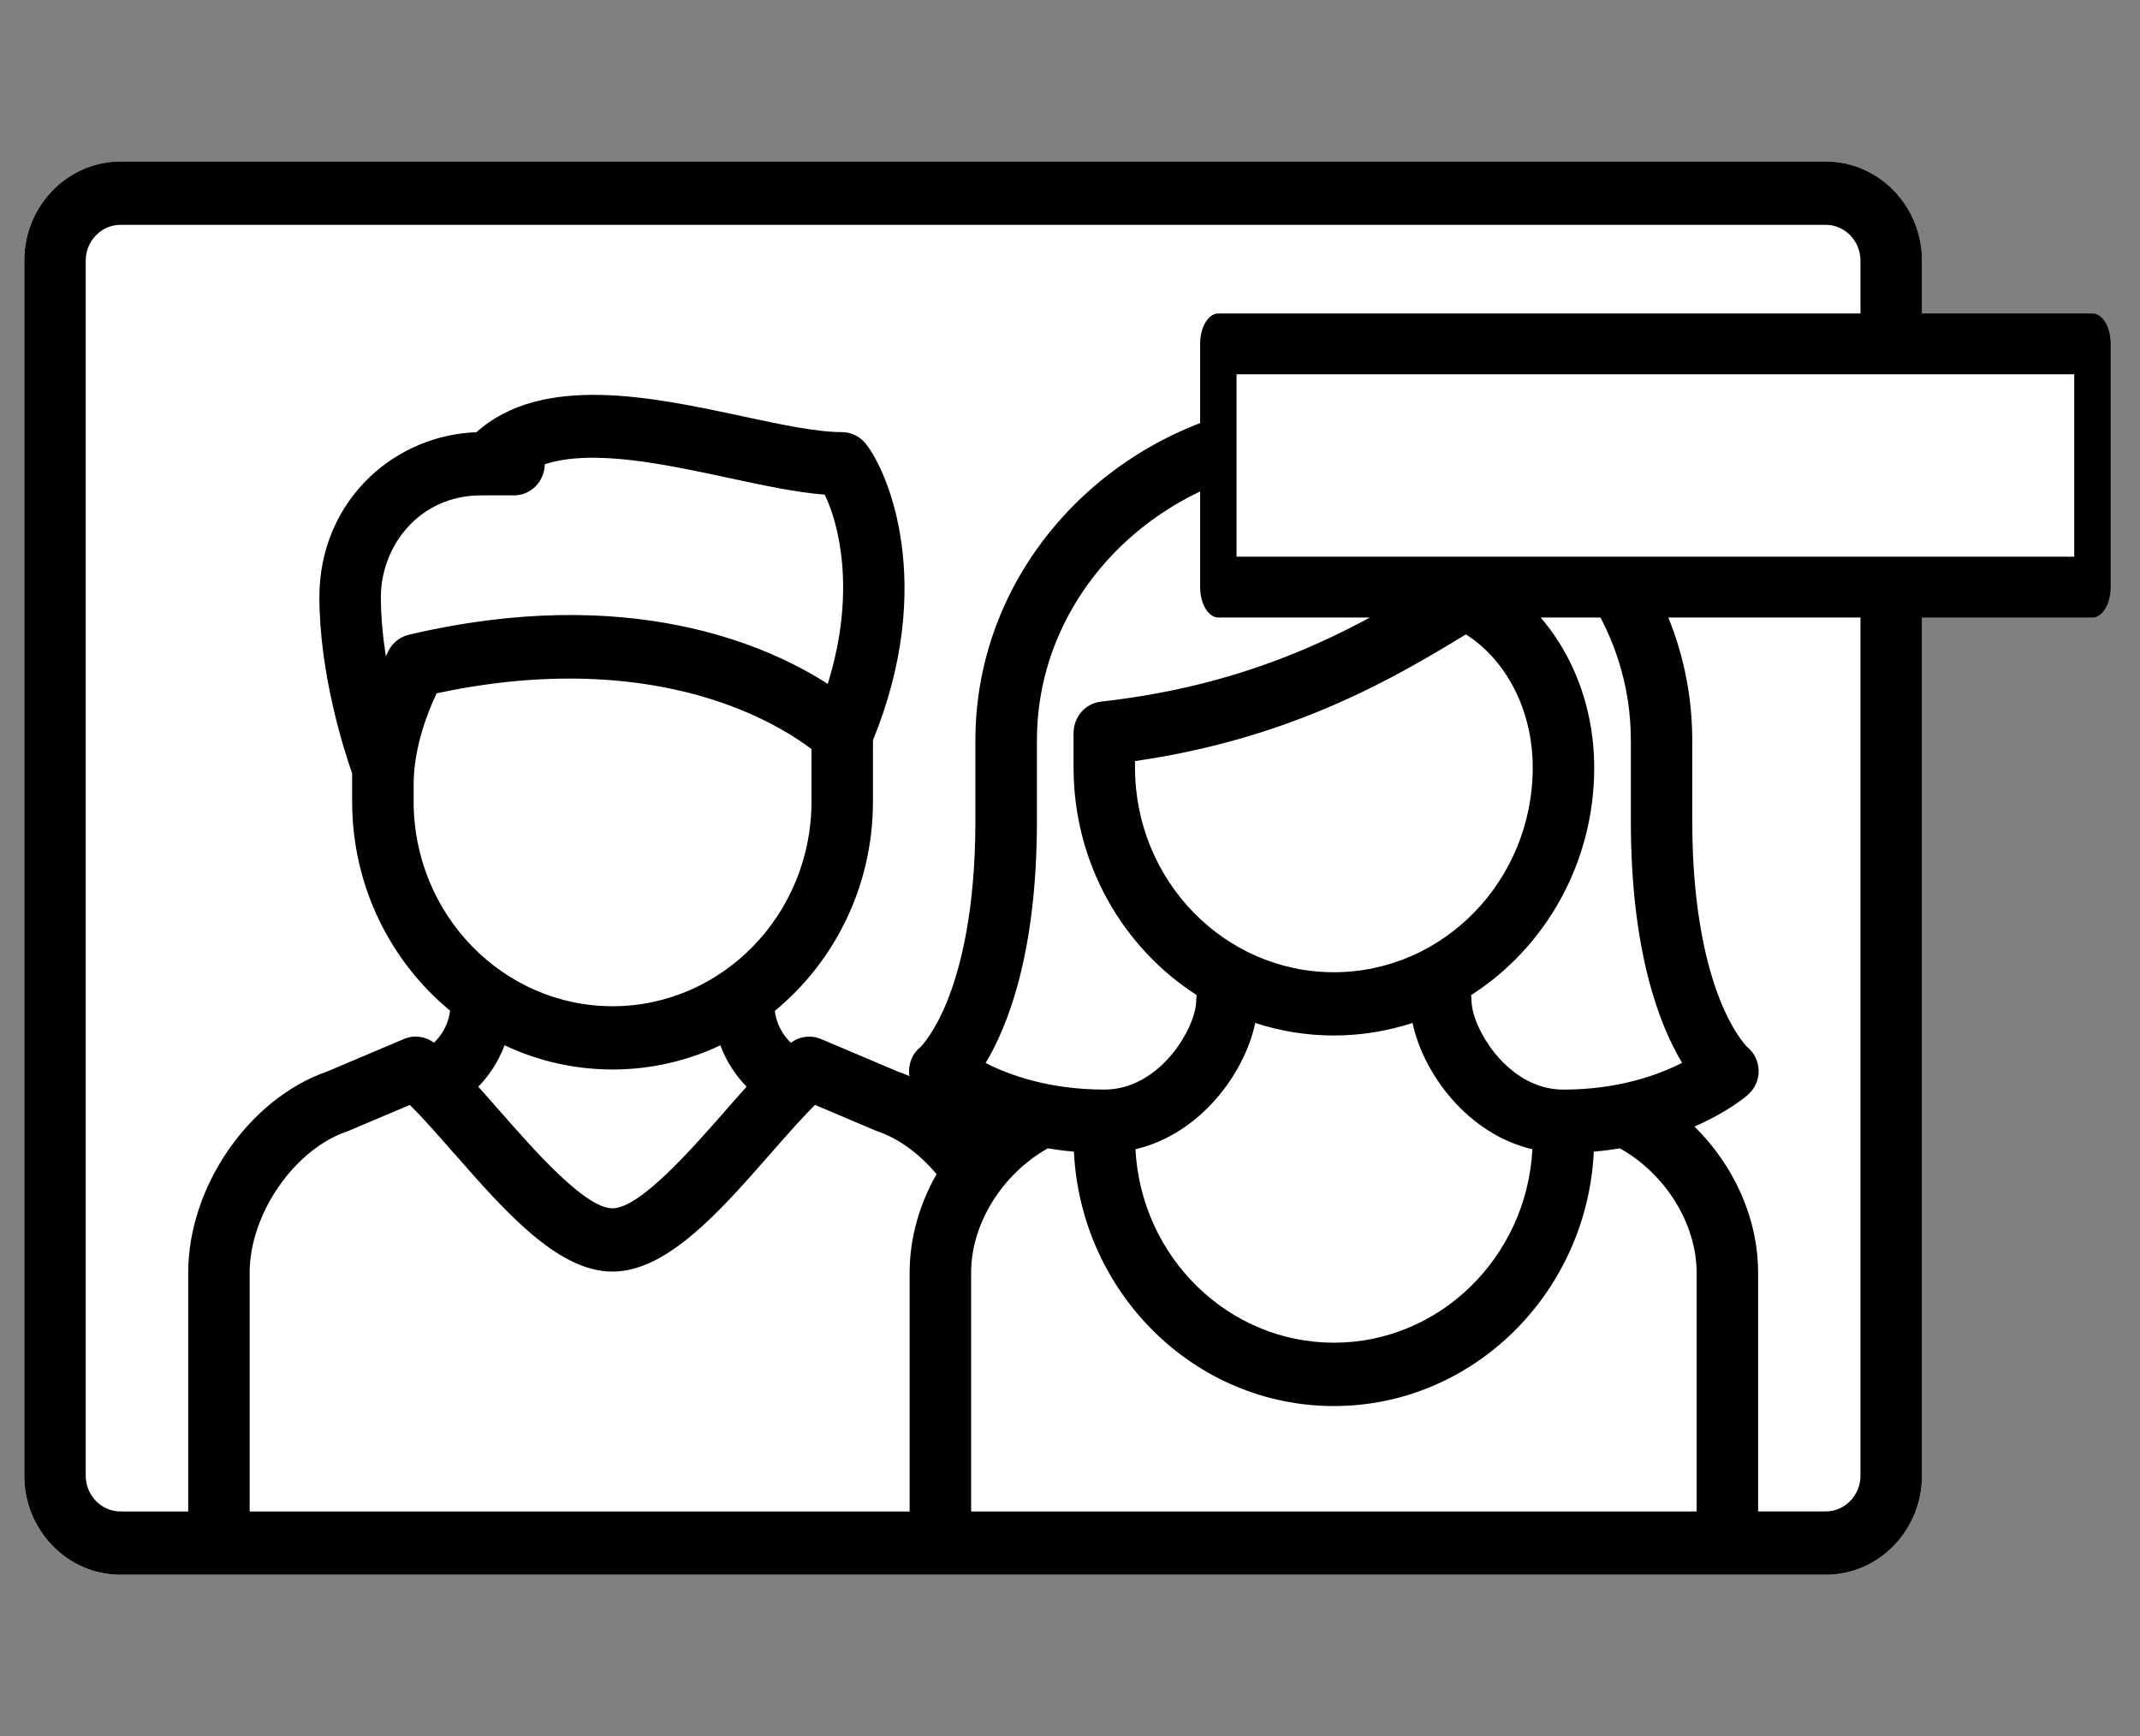 <?xml version="1.0" encoding="UTF-8" standalone="no"?>
<svg
   xmlns:dc="http://purl.org/dc/elements/1.1/"
   xmlns:cc="http://creativecommons.org/ns#"
   xmlns:rdf="http://www.w3.org/1999/02/22-rdf-syntax-ns#"
   xmlns:svg="http://www.w3.org/2000/svg"
   xmlns="http://www.w3.org/2000/svg"
   xmlns:sodipodi="http://sodipodi.sourceforge.net/DTD/sodipodi-0.dtd"
   xmlns:inkscape="http://www.inkscape.org/namespaces/inkscape"
   width="53"
   height="43"
   viewBox="0 0 53 43"
   version="1.1"
   id="svg2"
   inkscape:version="0.48.4 r9939"
   sodipodi:docname="ico-txt-as-bubble.svg">
  <rect x="0" y="0" width="53" height="43" fill="#808080" stroke="none"/>
  <sodipodi:namedview
     pagecolor="#ffffff"
     bordercolor="#666666"
     borderopacity="1"
     objecttolerance="10"
     gridtolerance="10"
     guidetolerance="10"
     inkscape:pageopacity="0"
     inkscape:pageshadow="2"
     inkscape:window-width="1920"
     inkscape:window-height="1004"
     id="namedview16"
     showgrid="false"
     inkscape:zoom="15.52346"
     inkscape:cx="15.556123"
     inkscape:cy="20.728761"
     inkscape:window-x="1920"
     inkscape:window-y="24"
     inkscape:window-maximized="1"
     inkscape:current-layer="ico-txt-as-title" />
  <!-- Generator: Sketch 3.8.3 (29802) - http://www.bohemiancoding.com/sketch -->
  <title
     id="title4">ico-txt-as-title</title>
  <desc
     id="desc6">Created with Sketch.</desc>
  <defs
     id="defs8" />
  <g
     id="Symbols"
     style="fill:none;stroke:none">
    <g
       id="ico-txt-as-title">
      <g
         id="g2995"
         transform="translate(0.601,-4)">
        <g
           transform="translate(0,8)"
           id="ico-pic">
          <path
             style="fill:#ffffff"
             inkscape:connector-curvature="0"
             id="Path"
             d="M 44.615,0 2.386,0 C 1.07,0 0,1.101 0,2.455 L 0,32.545 C 0,33.899 1.07,35 2.386,35 L 44.615,35 C 45.93,35 47,33.899 47,32.545 L 47,2.455 C 47,1.101 45.93,0 44.615,0 l 0,0 z" />
          <path
             style="fill:#000000"
             inkscape:connector-curvature="0"
             id="Fill-1"
             d="M 44.615,0 2.386,0 C 1.07,0 0,1.101 0,2.455 L 0,32.545 C 0,33.899 1.07,35 2.386,35 L 44.615,35 C 45.93,35 47,33.899 47,32.545 L 47,2.455 C 47,1.101 45.93,0 44.615,0 l 0,0 z M 8.832,10.783 c 0,-1.236 0.93,-2.515 2.487,-2.515 l 0.812,0 c 0.416,0 0.753,-0.343 0.76,-0.77 1.178,-0.386 2.958,-0.005 4.569,0.341 0.851,0.183 1.662,0.357 2.364,0.411 0.331,0.675 0.798,2.369 0.075,4.687 -1.5,-0.965 -4.931,-2.498 -10.376,-1.217 -0.253,0.06 -0.447,0.243 -0.537,0.473 -0.009,0.017 -0.02,0.037 -0.031,0.059 C 8.882,11.782 8.832,11.28 8.832,10.783 l 0,0 z m 0.811,4.647 c 0,-0.927 0.363,-1.826 0.569,-2.259 3.266,-0.702 5.649,-0.264 7.088,0.24 1.118,0.391 1.852,0.878 2.197,1.141 l 0,1.297 c 0,2.796 -2.21,5.071 -4.927,5.071 -2.717,0 -4.927,-2.275 -4.927,-5.071 l 0,-0.418 z m 4.927,7.057 c 0.952,0 1.855,-0.215 2.669,-0.598 0.165,0.44 0.415,0.784 0.651,1.023 -0.171,0.19 -0.345,0.388 -0.523,0.591 -0.845,0.964 -2.121,2.422 -2.8,2.422 -0.679,0 -1.955,-1.458 -2.8,-2.422 -0.178,-0.203 -0.352,-0.401 -0.523,-0.591 0.237,-0.24 0.487,-0.585 0.651,-1.025 0.815,0.384 1.721,0.6 2.675,0.6 l 0,0 z m -3.934,2.066 c 1.266,1.445 2.575,2.939 3.931,2.939 1.356,0 2.665,-1.494 3.931,-2.939 0.39,-0.445 0.764,-0.872 1.087,-1.189 l 1.488,0.631 c 0.017,0.008 0.035,0.014 0.053,0.021 0.525,0.176 1.043,0.555 1.468,1.064 -0.426,0.746 -0.667,1.588 -0.667,2.44 l 0,5.914 -16.345,0 0,-5.914 c 0,-1.457 1.11,-3.062 2.424,-3.504 0.018,-0.006 0.036,-0.013 0.053,-0.021 l 1.489,-0.63 c 0.323,0.317 0.697,0.744 1.087,1.189 l 0,0 z m 30.421,-2.23 c -0.59,0.3 -1.585,0.662 -2.939,0.662 -1.392,0 -2.275,-1.551 -2.275,-2.206 0,-0.045 -0.004,-0.09 -0.011,-0.133 1.83,-1.172 3.05,-3.26 3.05,-5.637 0,-2.163 -1.132,-4.089 -2.885,-4.909 -0.227,-0.106 -0.489,-0.091 -0.703,0.039 l -0.209,0.127 c -1.835,1.122 -4.348,2.659 -8.418,3.11 -0.387,0.043 -0.68,0.379 -0.68,0.779 l 0,0.853 c 0,2.376 1.221,4.464 3.05,5.636 -0.007,0.044 -0.012,0.088 -0.012,0.134 0,0.655 -0.883,2.206 -2.275,2.206 -1.367,0 -2.355,-0.359 -2.941,-0.658 0.558,-0.927 1.271,-2.748 1.271,-5.997 l 0,-1.997 c 0,-3.805 3.299,-6.901 7.355,-6.901 4.055,0 7.354,3.096 7.354,6.901 l 0,1.997 c 0,3.245 0.712,5.065 1.269,5.993 l 0,0 z m 0.361,5.196 0,5.914 -17.968,0 0,-5.914 c 0,-1.211 0.771,-2.446 1.899,-3.079 0.206,0.034 0.422,0.062 0.647,0.081 0.17,3.504 2.992,6.301 6.438,6.301 3.446,0 6.269,-2.797 6.438,-6.301 0.225,-0.019 0.441,-0.047 0.647,-0.081 1.128,0.632 1.899,1.868 1.899,3.079 l 0,0 z m -8.984,-7.441 c -2.716,0 -4.925,-2.274 -4.925,-5.069 l 0,-0.16 c 3.891,-0.561 6.449,-2.072 8.194,-3.138 1.017,0.646 1.656,1.897 1.656,3.298 0,2.795 -2.209,5.069 -4.925,5.069 l 0,0 z m -1.949,1.256 c 0.615,0.201 1.27,0.311 1.949,0.311 0.679,0 1.333,-0.11 1.949,-0.311 0.264,1.256 1.365,2.753 2.968,3.128 -0.14,2.666 -2.291,4.791 -4.916,4.791 -2.624,0 -4.776,-2.125 -4.915,-4.791 1.602,-0.375 2.702,-1.872 2.967,-3.128 l 0,0 z m 14.992,11.21 c 0,0.49 -0.387,0.888 -0.862,0.888 l -1.674,0 0,-5.914 c 0,-1.342 -0.598,-2.659 -1.577,-3.618 0.824,-0.36 1.272,-0.741 1.307,-0.771 0.177,-0.154 0.289,-0.371 0.283,-0.609 -0.006,-0.235 -0.102,-0.444 -0.281,-0.587 -0.047,-0.047 -0.359,-0.381 -0.67,-1.155 -0.316,-0.788 -0.693,-2.2 -0.693,-4.447 l 0,-1.997 c 0,-4.669 -3.982,-8.467 -8.877,-8.467 -4.895,0 -8.877,3.799 -8.877,8.467 l 0,1.997 c 0,2.248 -0.377,3.659 -0.692,4.447 -0.311,0.775 -0.623,1.108 -0.67,1.155 -0.179,0.143 -0.275,0.352 -0.281,0.587 -8.89e-4,0.044 0.003,0.088 0.01,0.131 -0.098,-0.042 -0.196,-0.082 -0.295,-0.116 L 19.729,21.731 c -0.246,-0.104 -0.527,-0.067 -0.741,0.095 -0.116,-0.108 -0.346,-0.372 -0.4,-0.79 1.48,-1.218 2.431,-3.089 2.431,-5.187 l 0,-1.516 C 22.595,10.475 21.392,7.67 20.836,6.984 20.692,6.805 20.477,6.702 20.251,6.702 c -0.634,0 -1.531,-0.192 -2.48,-0.396 C 15.554,5.831 12.824,5.247 11.197,6.705 10.227,6.736 9.272,7.134 8.559,7.811 7.753,8.578 7.309,9.633 7.309,10.783 c 0,1.919 0.623,3.835 0.811,4.37 l 0,0.695 c 0,2.095 0.948,3.964 2.426,5.182 -0.053,0.421 -0.284,0.686 -0.4,0.794 C 9.932,21.663 9.651,21.626 9.405,21.731 L 7.506,22.535 C 5.572,23.202 4.06,25.384 4.06,27.519 l 0,5.914 -1.675,0 c -0.476,0 -0.863,-0.398 -0.863,-0.888 l 0,-30.089 c 0,-0.49 0.387,-0.888 0.863,-0.888 l 42.229,0 c 0.475,0 0.862,0.398 0.862,0.888 l 0,30.089 z" />
        </g>
        <polygon
           transform="matrix(0.902,0,0,1.506,19.651,12.516)"
           style="fill:#ffffff;stroke:#000000;stroke-linejoin:round"
           points="11,0 11,4 35,4 35,0 "
           id="Stroke-11-Copy-4" />
      </g>
    </g>
  </g>
</svg>
